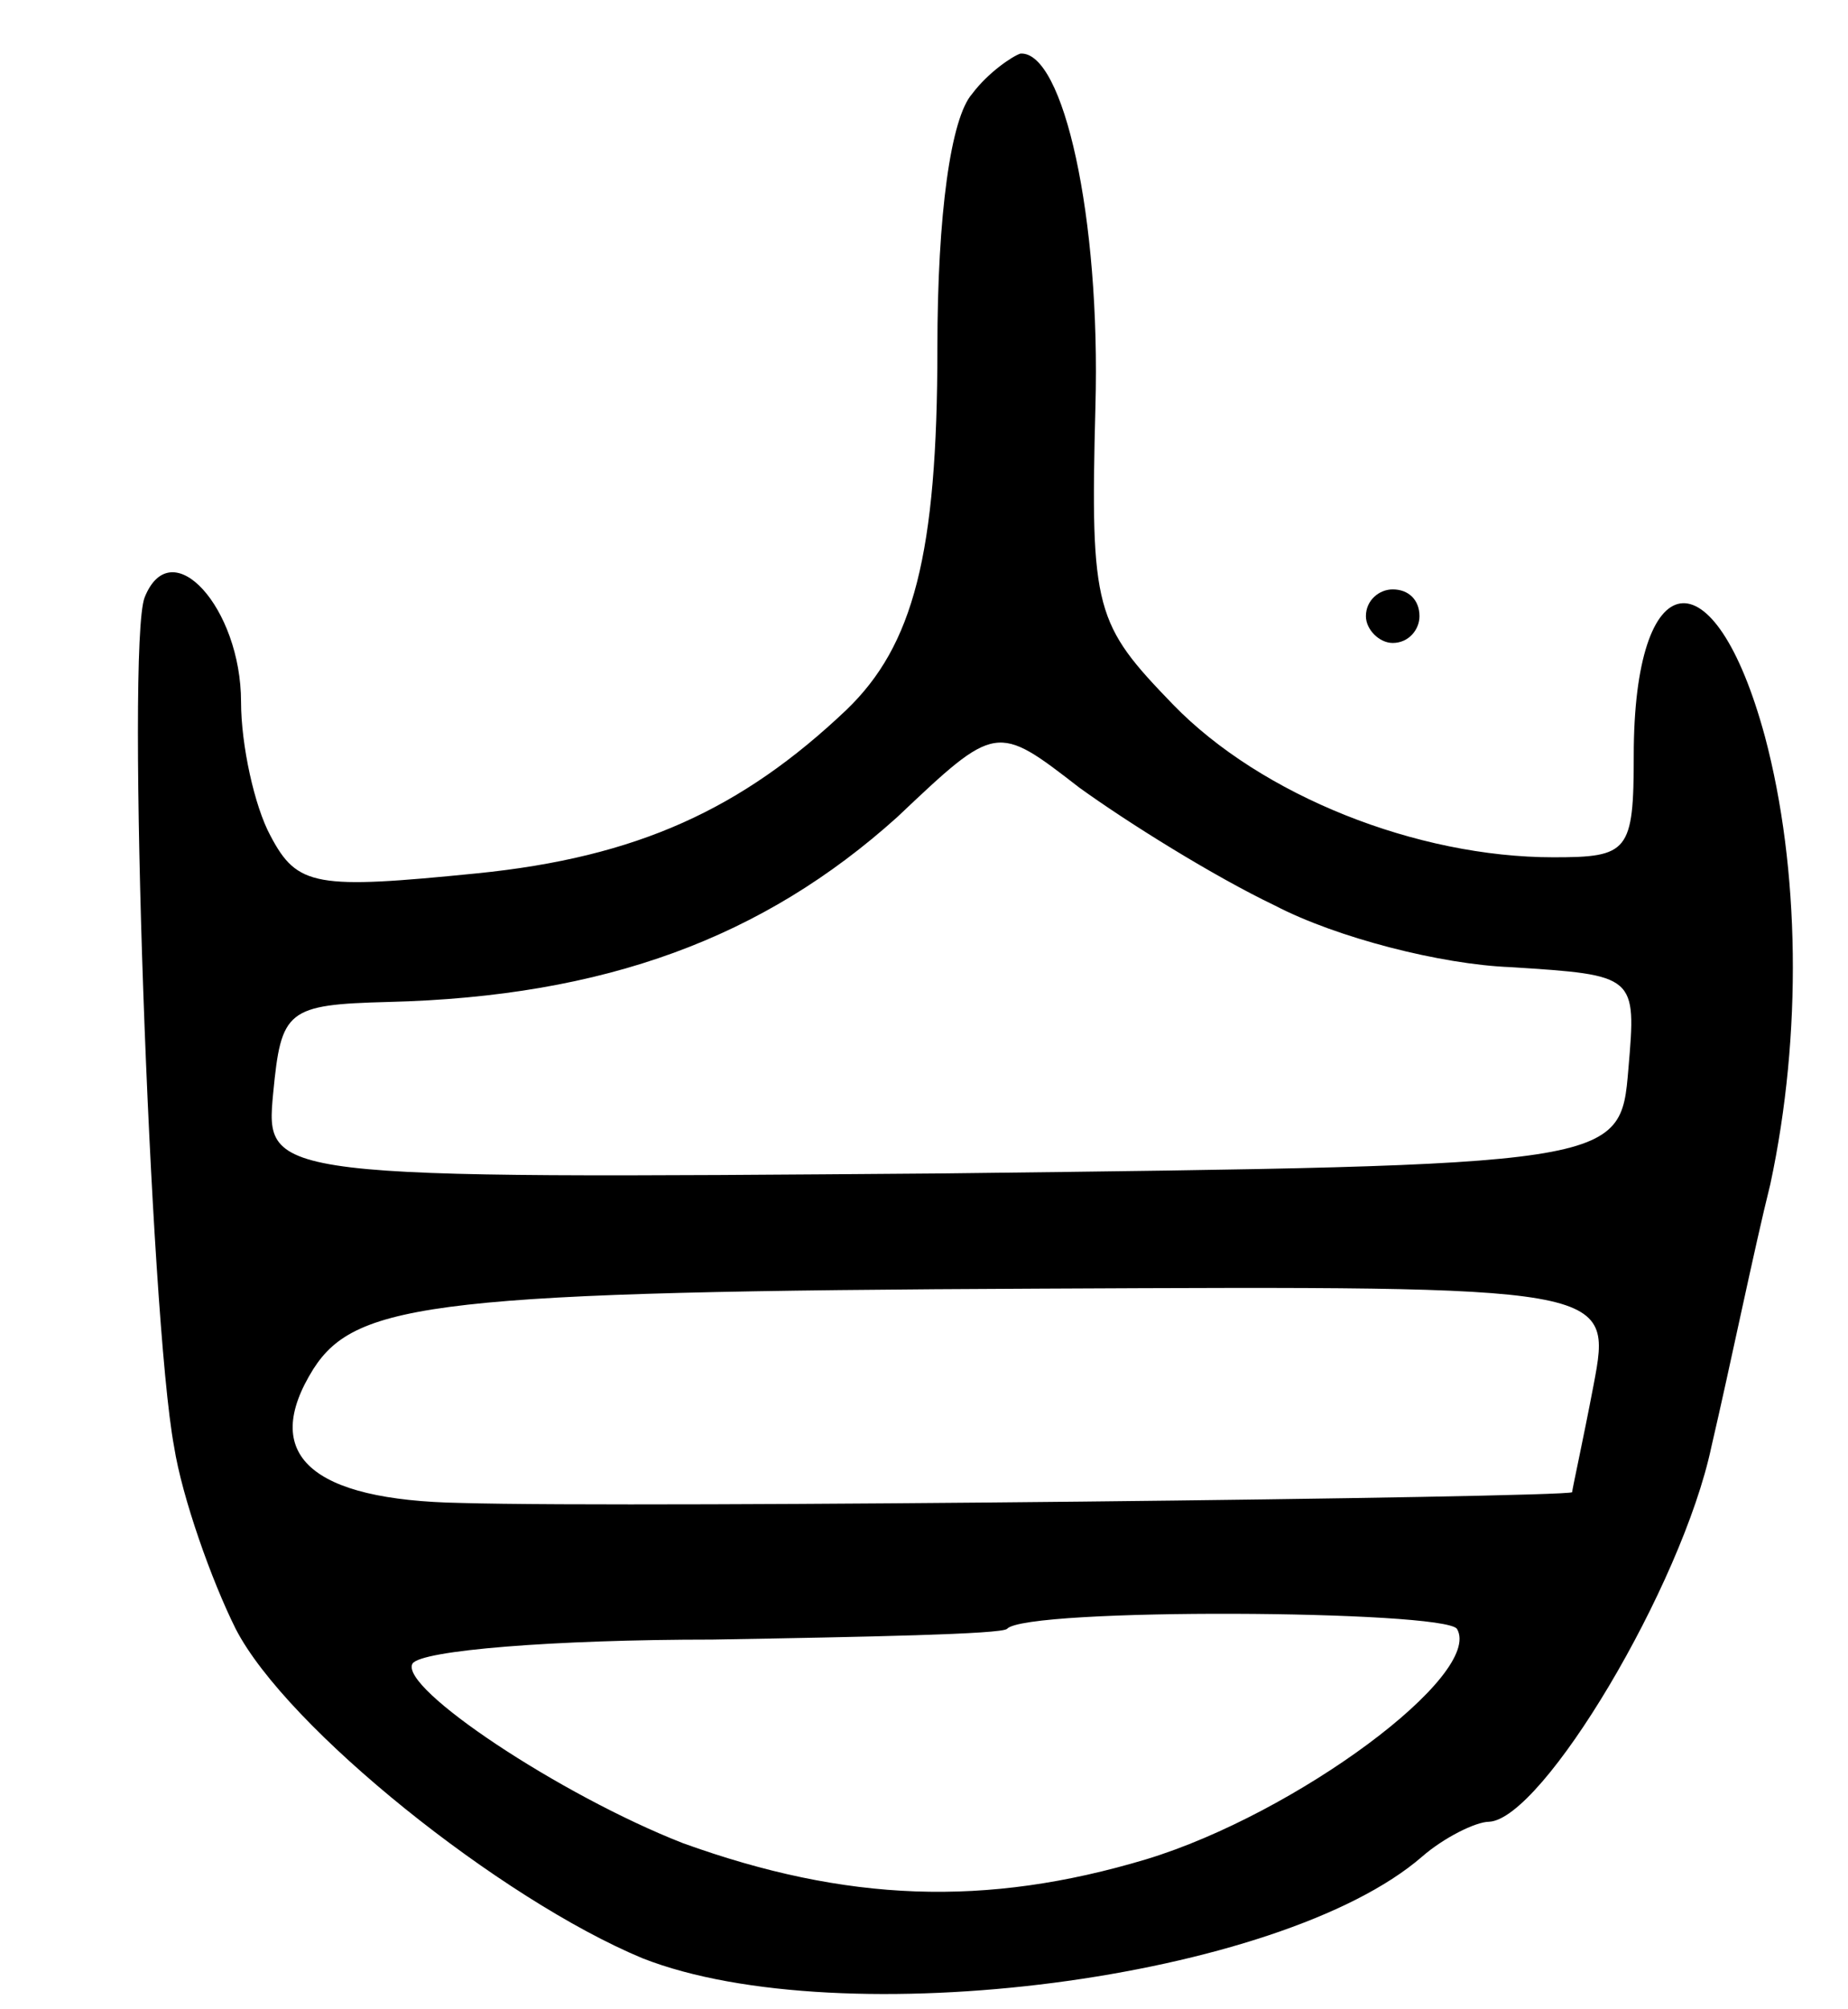 <svg version="1.0" xmlns="http://www.w3.org/2000/svg"
 width="69pt" height="75pt" viewBox="0 0 69 75"
 preserveAspectRatio="xMidYMid meet">
<g transform="translate(0,75) scale(0.1,-0.1)"
fill="#000000" stroke="none">
<path d="M363 715 c-8 -9 -13 -45 -13 -95 0 -77 -9 -111 -34 -135 -39 -37 -78
-55 -138 -61 -60 -6 -67 -5 -77 14 -6 11 -11 34 -11 50 0 35 -26 64 -36 39 -7
-18 2 -269 11 -317 3 -19 14 -50 23 -68 19 -37 99 -101 152 -123 74 -29 238
-8 291 38 8 7 20 13 25 13 20 1 72 88 83 140 7 30 16 74 22 98 12 56 11 118
-2 167 -19 70 -49 65 -49 -7 0 -36 -2 -38 -30 -38 -51 0 -109 23 -142 57 -29
30 -31 35 -29 111 2 71 -12 133 -28 132 -3 -1 -12 -7 -18 -15z m113 -303 c23
-12 62 -22 88 -23 47 -3 47 -3 44 -38 -3 -36 -3 -36 -256 -39 -253 -2 -253 -2
-250 30 3 31 5 33 43 34 81 2 140 24 190 69 37 35 37 35 68 11 18 -13 50 -33
73 -44z m119 -179 c-4 -21 -8 -39 -8 -40 -3 -2 -347 -6 -415 -4 -56 1 -75 18
-55 50 16 25 47 29 272 30 213 1 213 1 206 -36z m-51 -91 c10 -17 -60 -69
-116 -86 -60 -18 -112 -16 -173 6 -46 18 -106 58 -101 67 3 5 53 9 112 9 58 1
108 2 110 4 7 8 163 7 168 0z"/>
<path d="M510 520 c0 -5 5 -10 10 -10 6 0 10 5 10 10 0 6 -4 10 -10 10 -5 0
-10 -4 -10 -10z"/>
</g>
</svg>
